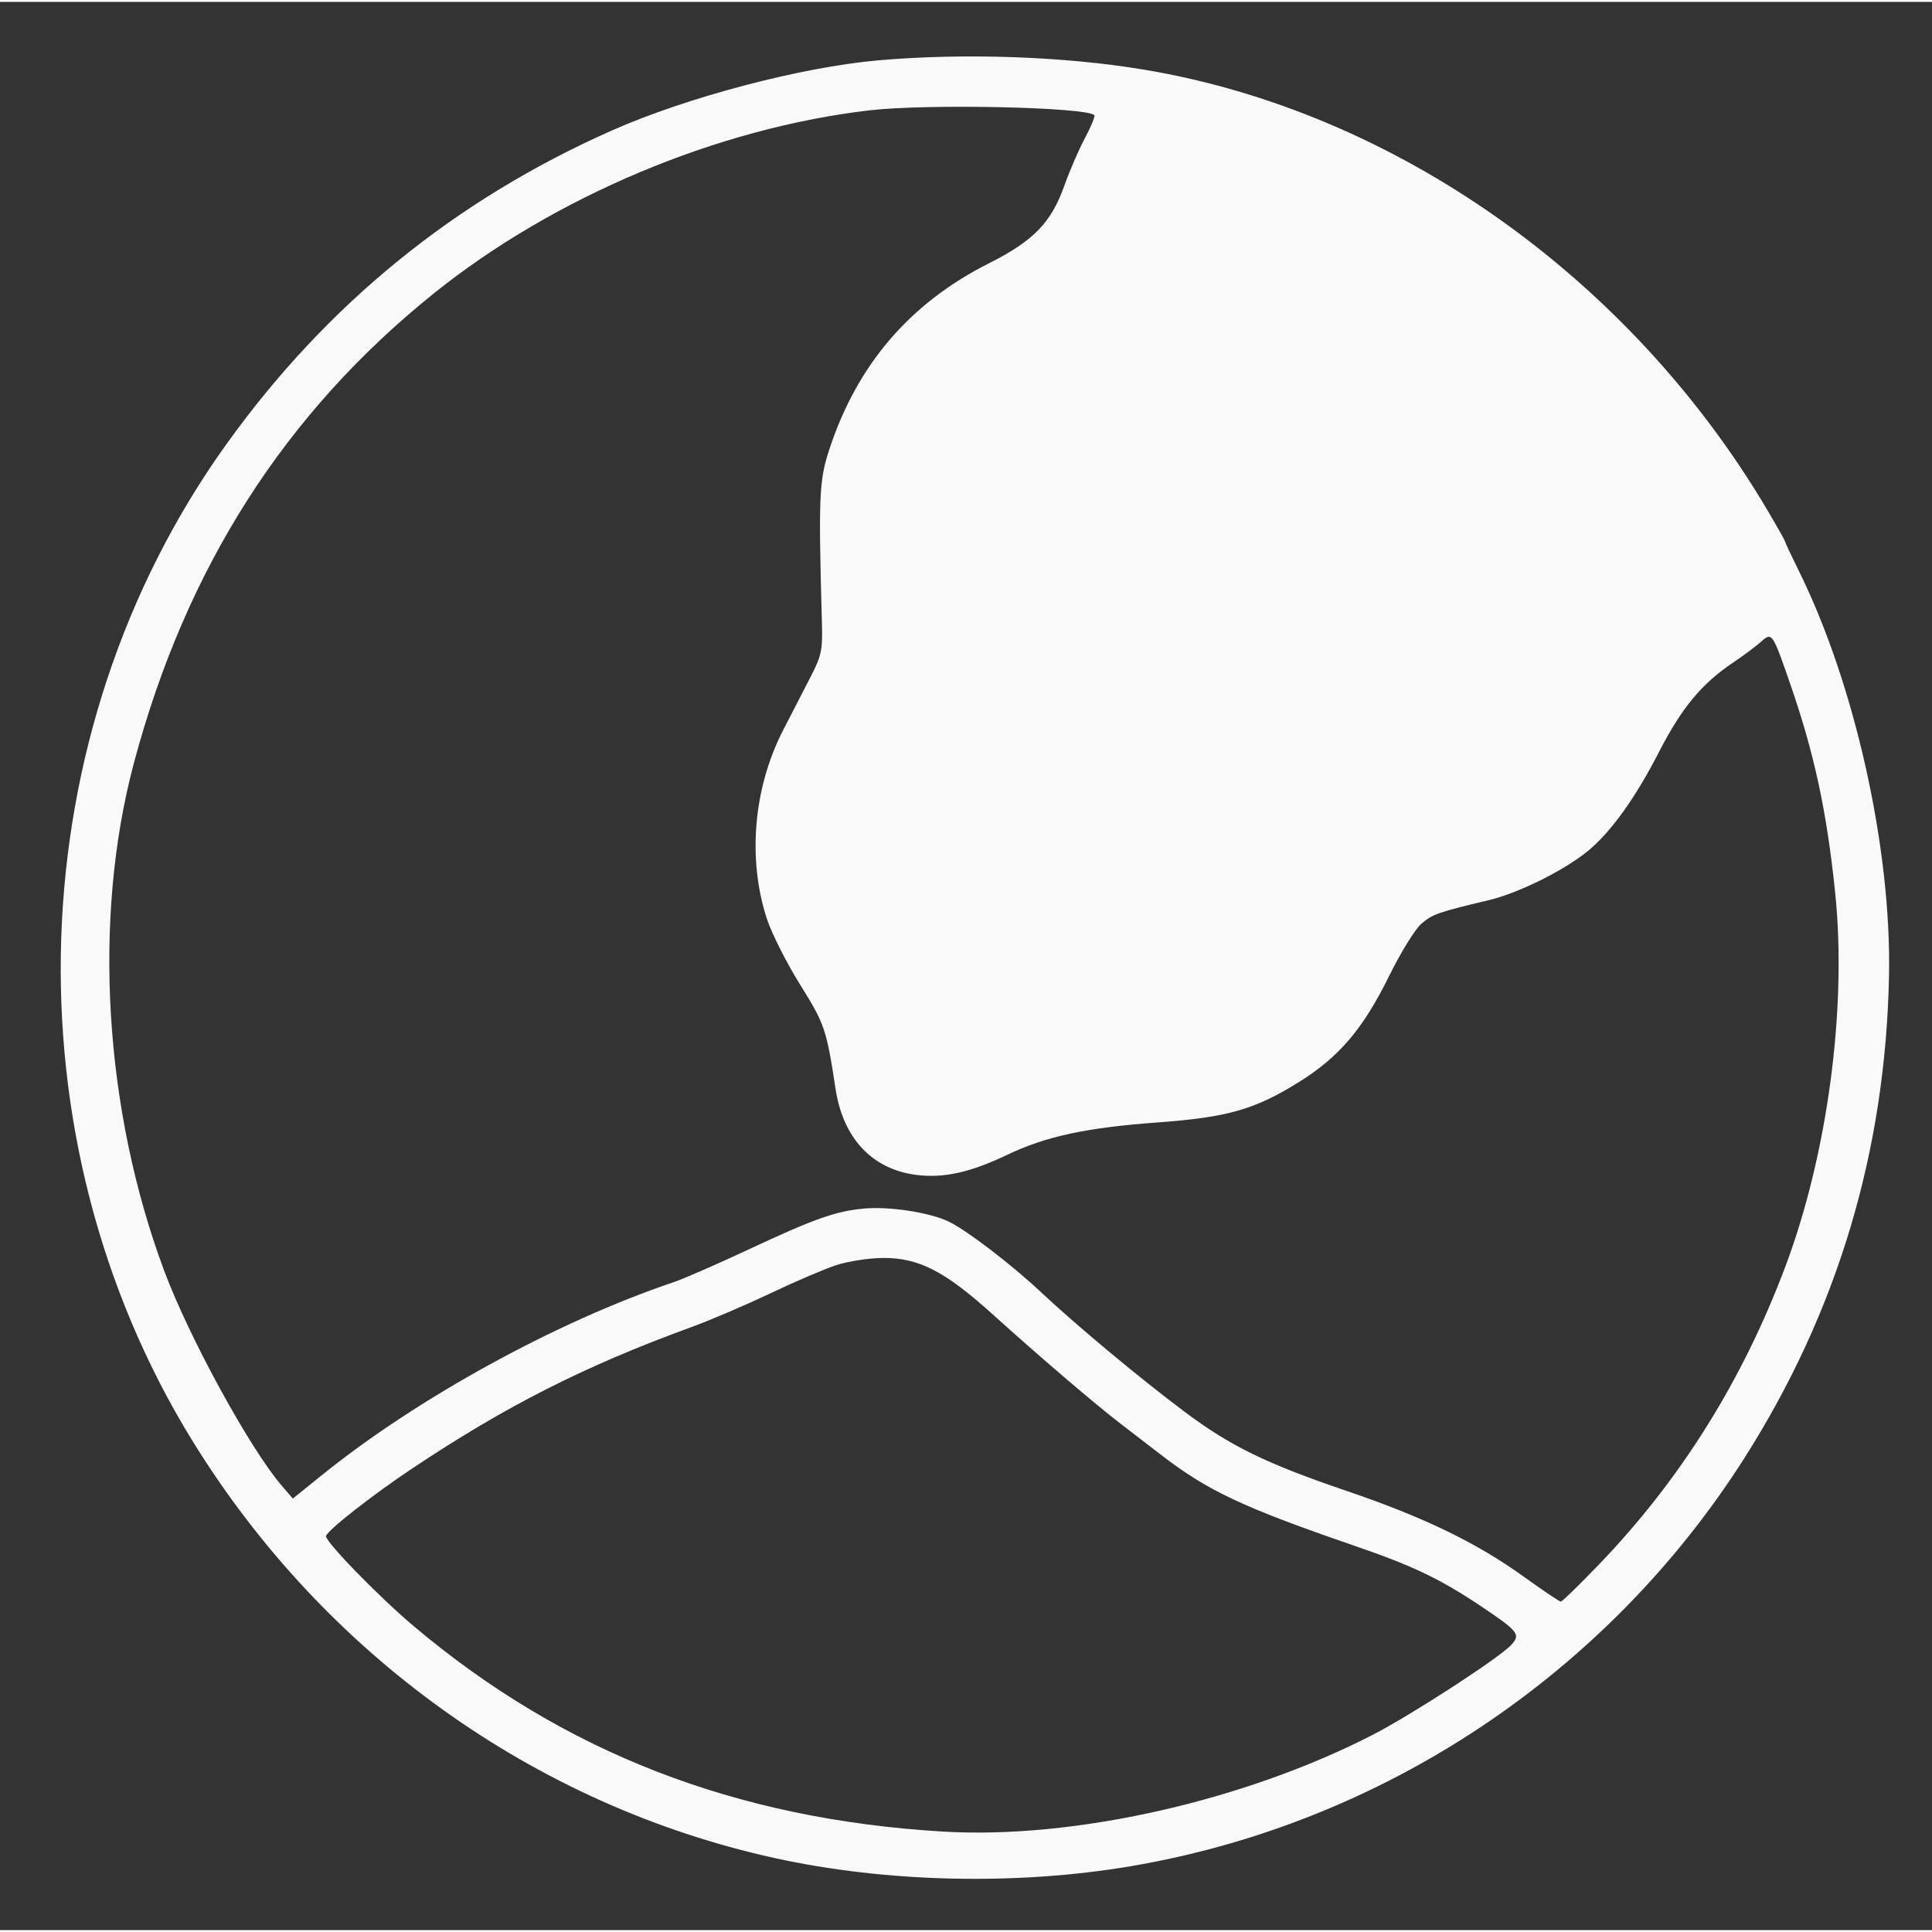 <?xml version="1.0" encoding="UTF-8"?>
<svg xmlns="http://www.w3.org/2000/svg" xmlns:xlink="http://www.w3.org/1999/xlink" width="512px" height="512px" viewBox="0 0 512 511" version="1.1">
<rect x="0" y="0" width="512" height="511" fill="#333333" stroke="none"/>
<g id="surface1">
<path style=" stroke:none;fill-rule:evenodd;fill:rgb(97.647%,97.647%,97.647%);fill-opacity:1;" d="M 232.641 15.5 C 212.34 17.293 182.066 25.262 162.23 34.047 C 120.559 52.492 86.598 80.129 59.973 117.254 C 4.934 193.996 1.336 300.863 51.074 381.457 C 85.938 437.957 141.676 477.887 205.211 491.887 C 234.777 498.402 269.426 499.195 299.738 494.051 C 366.434 482.73 425.832 443.219 462.27 385.922 C 486.938 347.141 499.695 304.59 500.609 258.059 C 501.273 224.383 491.555 180.773 476.699 150.766 C 474.672 146.668 473.012 143.133 473.012 142.91 C 473.012 142.691 470.875 138.91 468.27 134.512 C 431.805 72.953 369.602 29.031 303.199 17.961 C 281.973 14.422 255.406 13.496 232.641 15.5 M 230.527 28.73 C 190.207 33.406 146.863 51.613 114.93 77.285 C 75.434 109.035 49.262 150.031 35.477 201.738 C 24.504 242.891 27.543 293.547 43.562 336.398 C 50.137 353.984 66.199 383.348 74.605 393.145 L 77.605 396.641 L 85.23 390.48 C 110.609 369.984 147.512 349.738 178.531 339.289 C 181.074 338.434 189.844 334.605 198.027 330.785 C 215.875 322.445 221.336 320.504 228.926 319.785 C 235.645 319.152 246.512 320.828 251.488 323.266 C 256.387 325.66 268.125 334.66 276.008 342.059 C 285.297 350.777 302.023 364.711 313.797 373.535 C 326.102 382.762 335.418 387.312 357.066 394.68 C 377.383 401.598 391.324 408.348 403.75 417.293 C 408.832 420.945 413.273 423.941 413.629 423.945 C 413.984 423.953 418.602 419.453 423.891 413.945 C 445.367 391.594 461.77 365.367 473.098 335.262 C 484.352 305.359 489.52 266.52 486.32 235.867 C 484.074 214.336 480.805 199.172 474.426 180.746 C 469.711 167.105 469.605 166.957 466.652 169.609 C 465.352 170.777 461.98 173.285 459.16 175.184 C 450.949 180.699 445.617 187.152 439.652 198.777 C 433.398 210.973 426.855 220.082 420.773 225.051 C 414.434 230.227 402.438 236.172 394.516 238.059 C 381.086 241.258 379.734 241.73 376.742 244.242 C 375.055 245.656 371.273 251.777 368.059 258.293 C 361.207 272.184 354.828 279.668 344.215 286.27 C 332.508 293.551 325.328 295.602 306.789 296.957 C 287.875 298.34 277.129 300.656 266.879 305.559 C 257.164 310.207 250.102 311.77 242.895 310.871 C 231.148 309.406 223.422 301.188 221.422 288.027 C 219.016 272.215 218.559 270.883 212.031 260.43 C 208.477 254.742 204.531 246.93 203.258 243.066 C 198.043 227.227 199.652 208.332 207.523 193.031 C 209.84 188.527 213.156 182.094 214.887 178.738 C 217.676 173.332 218.012 171.754 217.824 164.914 C 216.879 130.641 217.051 126.816 219.883 118.277 C 227.277 95.992 241.238 79.777 262.051 69.293 C 273.957 63.297 278.602 58.496 282.113 48.566 C 283.473 44.73 285.914 39.102 287.543 36.051 C 289.172 33.004 290.281 30.289 290.008 30.016 C 287.867 27.879 245.715 26.969 230.527 28.73 M 221.629 334.77 C 218.523 335.785 210.676 339.141 204.184 342.234 C 197.695 345.324 188.23 349.371 183.148 351.223 C 154.93 361.523 134.168 372.035 109.273 388.641 C 98.77 395.645 87.086 404.785 86.406 406.527 C 85.918 407.781 100.312 422.59 109.707 430.504 C 149.375 463.922 194.934 481.598 249.844 484.883 C 284.488 486.957 329.477 476.844 363.734 459.277 C 373.941 454.047 397.52 438.73 400.559 435.359 C 403.016 432.633 402.367 431.801 392.648 425.281 C 381.754 417.973 374.52 414.5 359.117 409.203 C 329.215 398.914 320.066 394.605 307.441 384.863 C 304.543 382.629 299.863 379.027 297.043 376.859 C 290.215 371.621 275.445 358.992 263.016 347.766 C 250.395 336.367 243.422 332.793 233.941 332.871 C 230.273 332.902 224.73 333.754 221.629 334.77 "/>
</g>
</svg>
